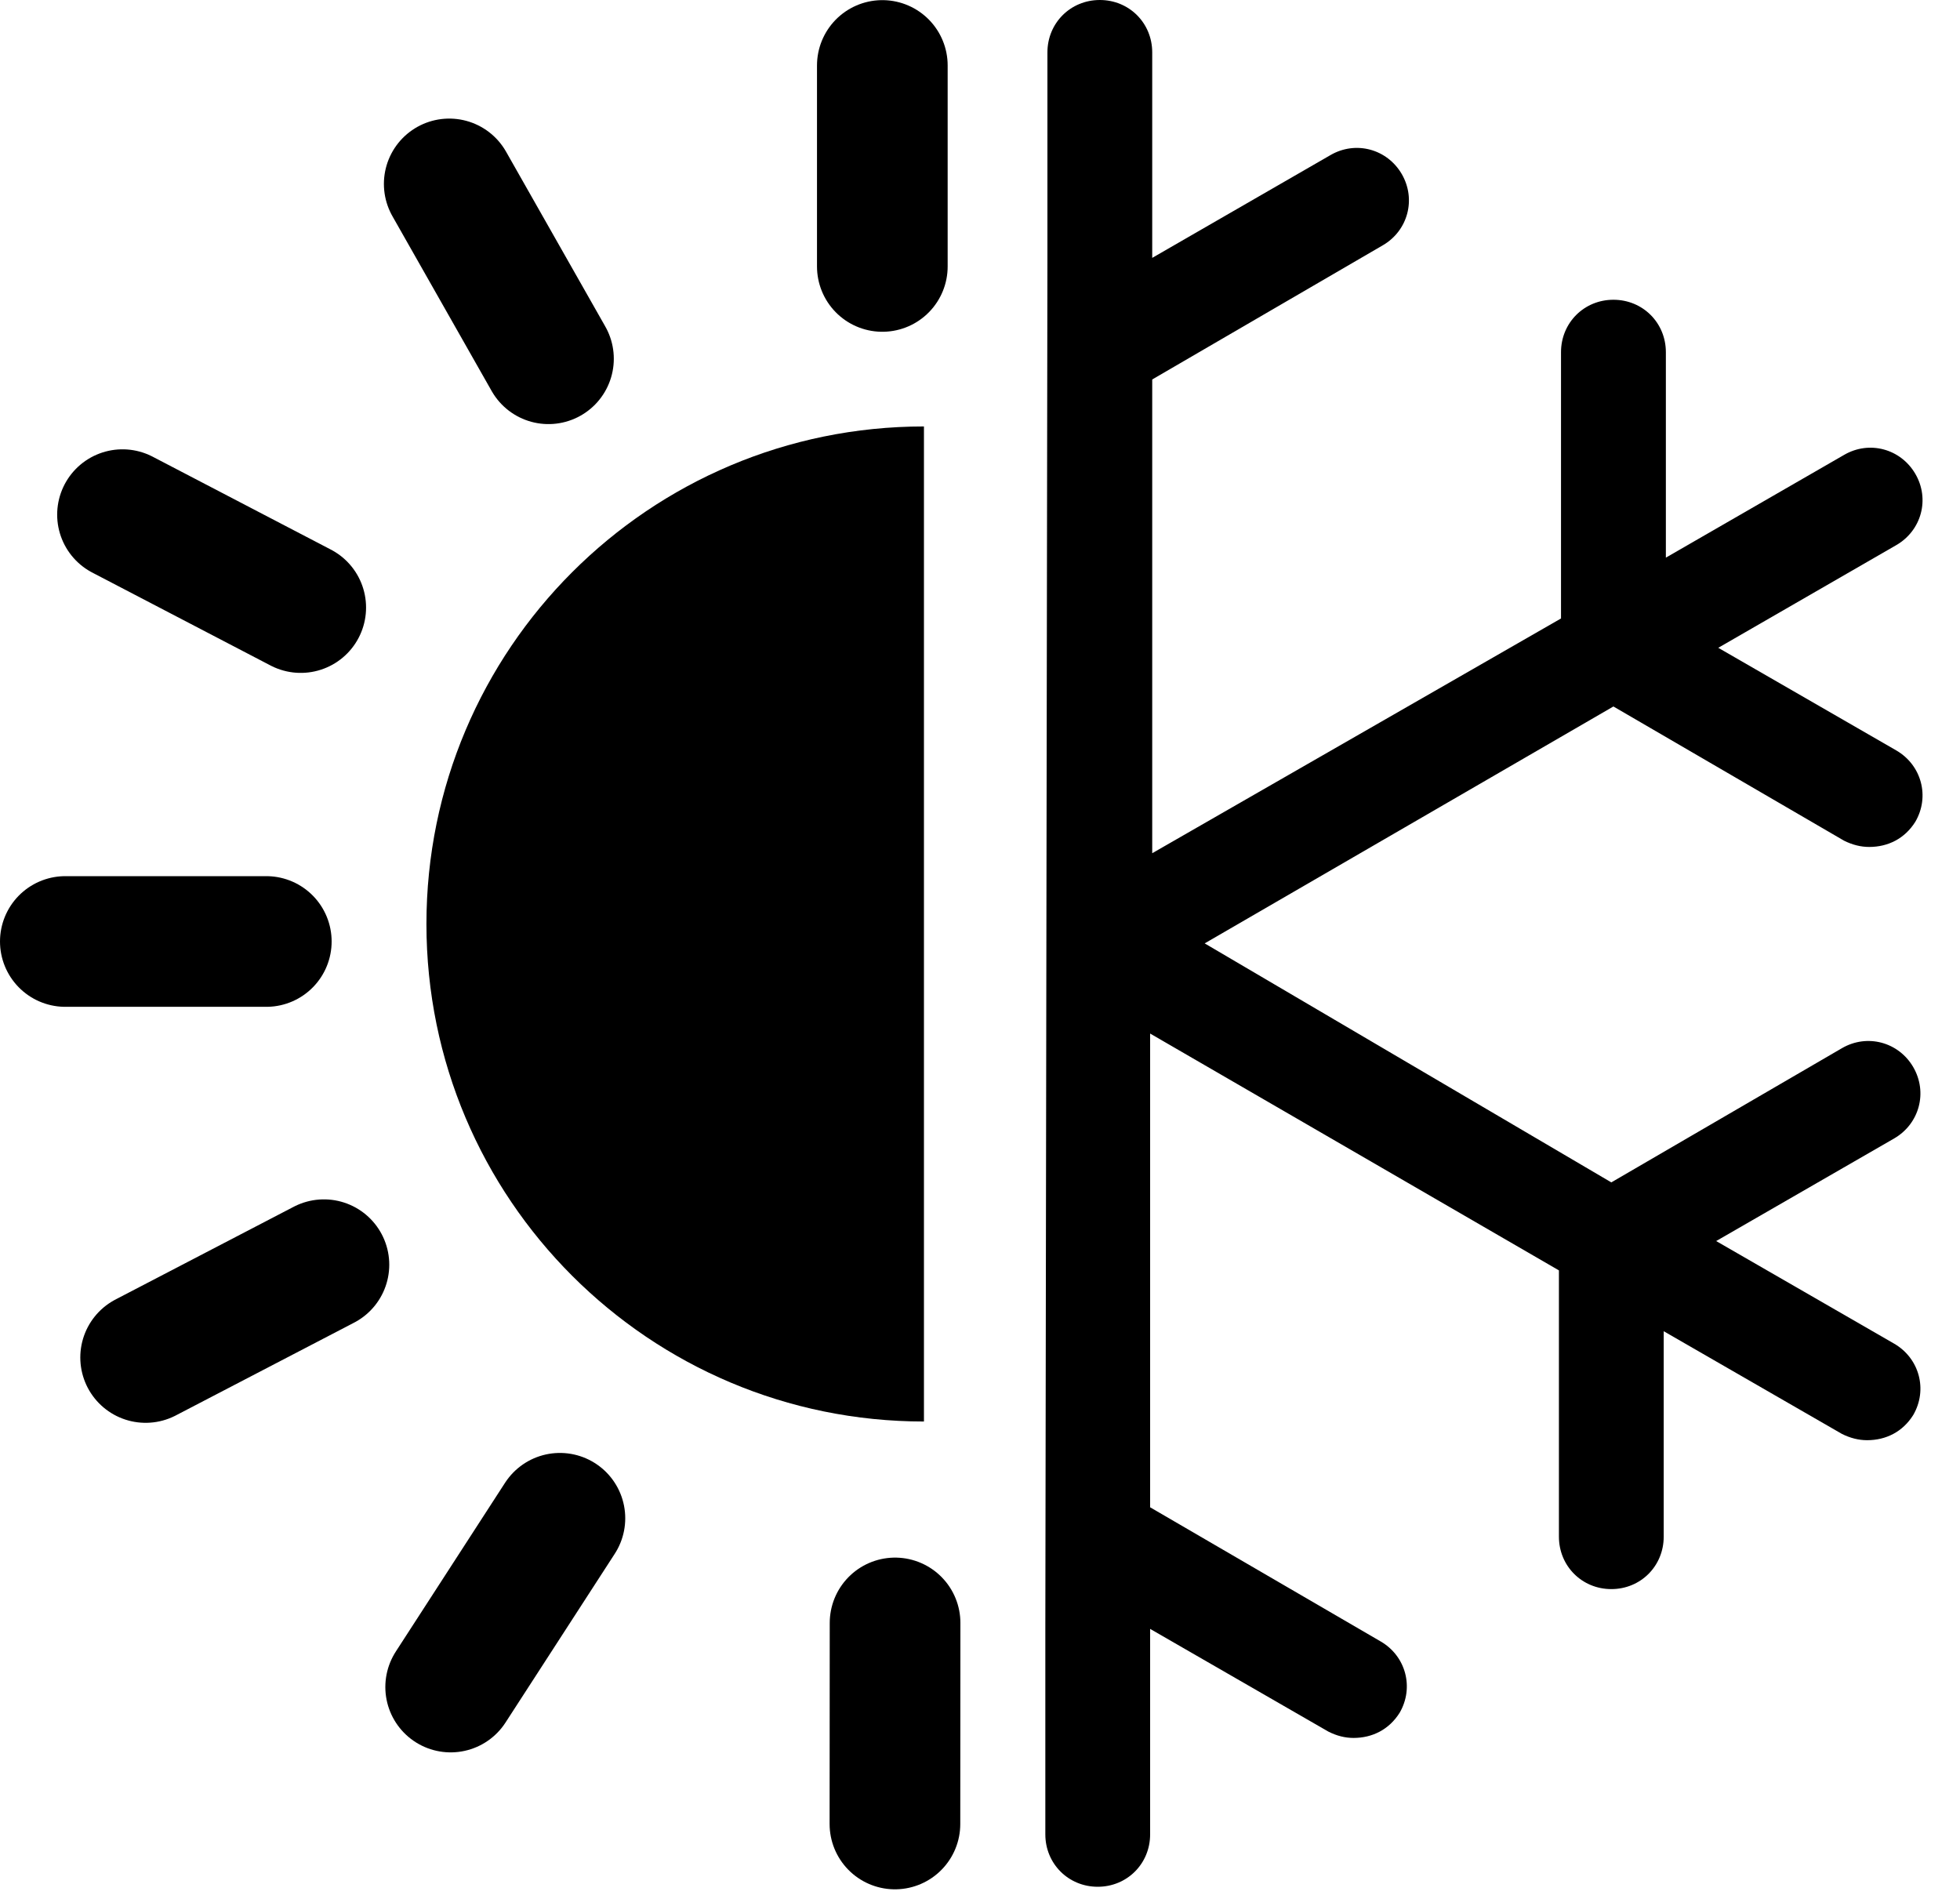 <svg width="30" height="29" viewBox="0 0 30 29" fill="none" xmlns="http://www.w3.org/2000/svg">
<path d="M16 28.076V24.931L16.032 3.947V0.802C16.032 0.353 16.385 0 16.834 0C17.284 0 17.636 0.353 17.636 0.802V3.947L20.364 2.374C20.749 2.15 21.23 2.278 21.455 2.663C21.679 3.048 21.551 3.53 21.166 3.754L17.636 5.808V13.059L23.893 9.466V5.391C23.893 4.941 24.246 4.588 24.695 4.588C25.145 4.588 25.498 4.941 25.498 5.391V8.535L28.225 6.963C28.61 6.738 29.091 6.867 29.316 7.252C29.541 7.637 29.412 8.118 29.027 8.342L26.3 9.915L29.027 11.487C29.412 11.712 29.541 12.193 29.316 12.578C29.155 12.835 28.899 12.963 28.61 12.963C28.482 12.963 28.353 12.931 28.225 12.867L24.695 10.813L18.439 14.439L24.663 18.097L28.193 16.043C28.578 15.819 29.059 15.947 29.284 16.332C29.508 16.717 29.38 17.198 28.995 17.423L26.268 18.995L28.995 20.567C29.38 20.792 29.508 21.273 29.284 21.658C29.123 21.915 28.867 22.043 28.578 22.043C28.45 22.043 28.321 22.011 28.193 21.947L25.465 20.375V23.519C25.465 23.969 25.113 24.322 24.663 24.322C24.214 24.322 23.861 23.969 23.861 23.519V19.444L17.604 15.819V23.07L21.134 25.124C21.519 25.348 21.647 25.83 21.423 26.215C21.262 26.471 21.006 26.6 20.717 26.6C20.588 26.6 20.46 26.568 20.332 26.503L17.604 24.931V28.076C17.604 28.525 17.251 28.878 16.802 28.878C16.353 28.878 16 28.525 16 28.076Z" fill="currentColor"/>
<path d="M14.142 14.142C14.142 18.348 14.142 21.757 14.142 21.757C9.937 21.757 6.527 18.348 6.527 14.142C6.527 9.937 9.937 6.527 14.142 6.527C14.142 6.527 14.142 9.937 14.142 14.142Z" fill="currentColor"/>
<line x1="13.505" y1="4.078" x2="13.505" y2="1.002" stroke="currentColor" stroke-width="2" stroke-linecap="round"/>
<line x1="8.395" y1="5.491" x2="6.876" y2="2.815" stroke="currentColor" stroke-width="2" stroke-linecap="round"/>
<line x1="4.603" y1="9.299" x2="1.875" y2="7.877" stroke="currentColor" stroke-width="2" stroke-linecap="round"/>
<line x1="4.958" y1="19.357" x2="2.229" y2="20.777" stroke="currentColor" stroke-width="2" stroke-linecap="round"/>
<line x1="8.57" y1="23.238" x2="6.898" y2="25.821" stroke="currentColor" stroke-width="2" stroke-linecap="round"/>
<line x1="13.7" y1="24.84" x2="13.698" y2="27.917" stroke="currentColor" stroke-width="2" stroke-linecap="round"/>
<line x1="4.076" y1="14.41" x2="1" y2="14.41" stroke="currentColor" stroke-width="2" stroke-linecap="round"/>
</svg>

